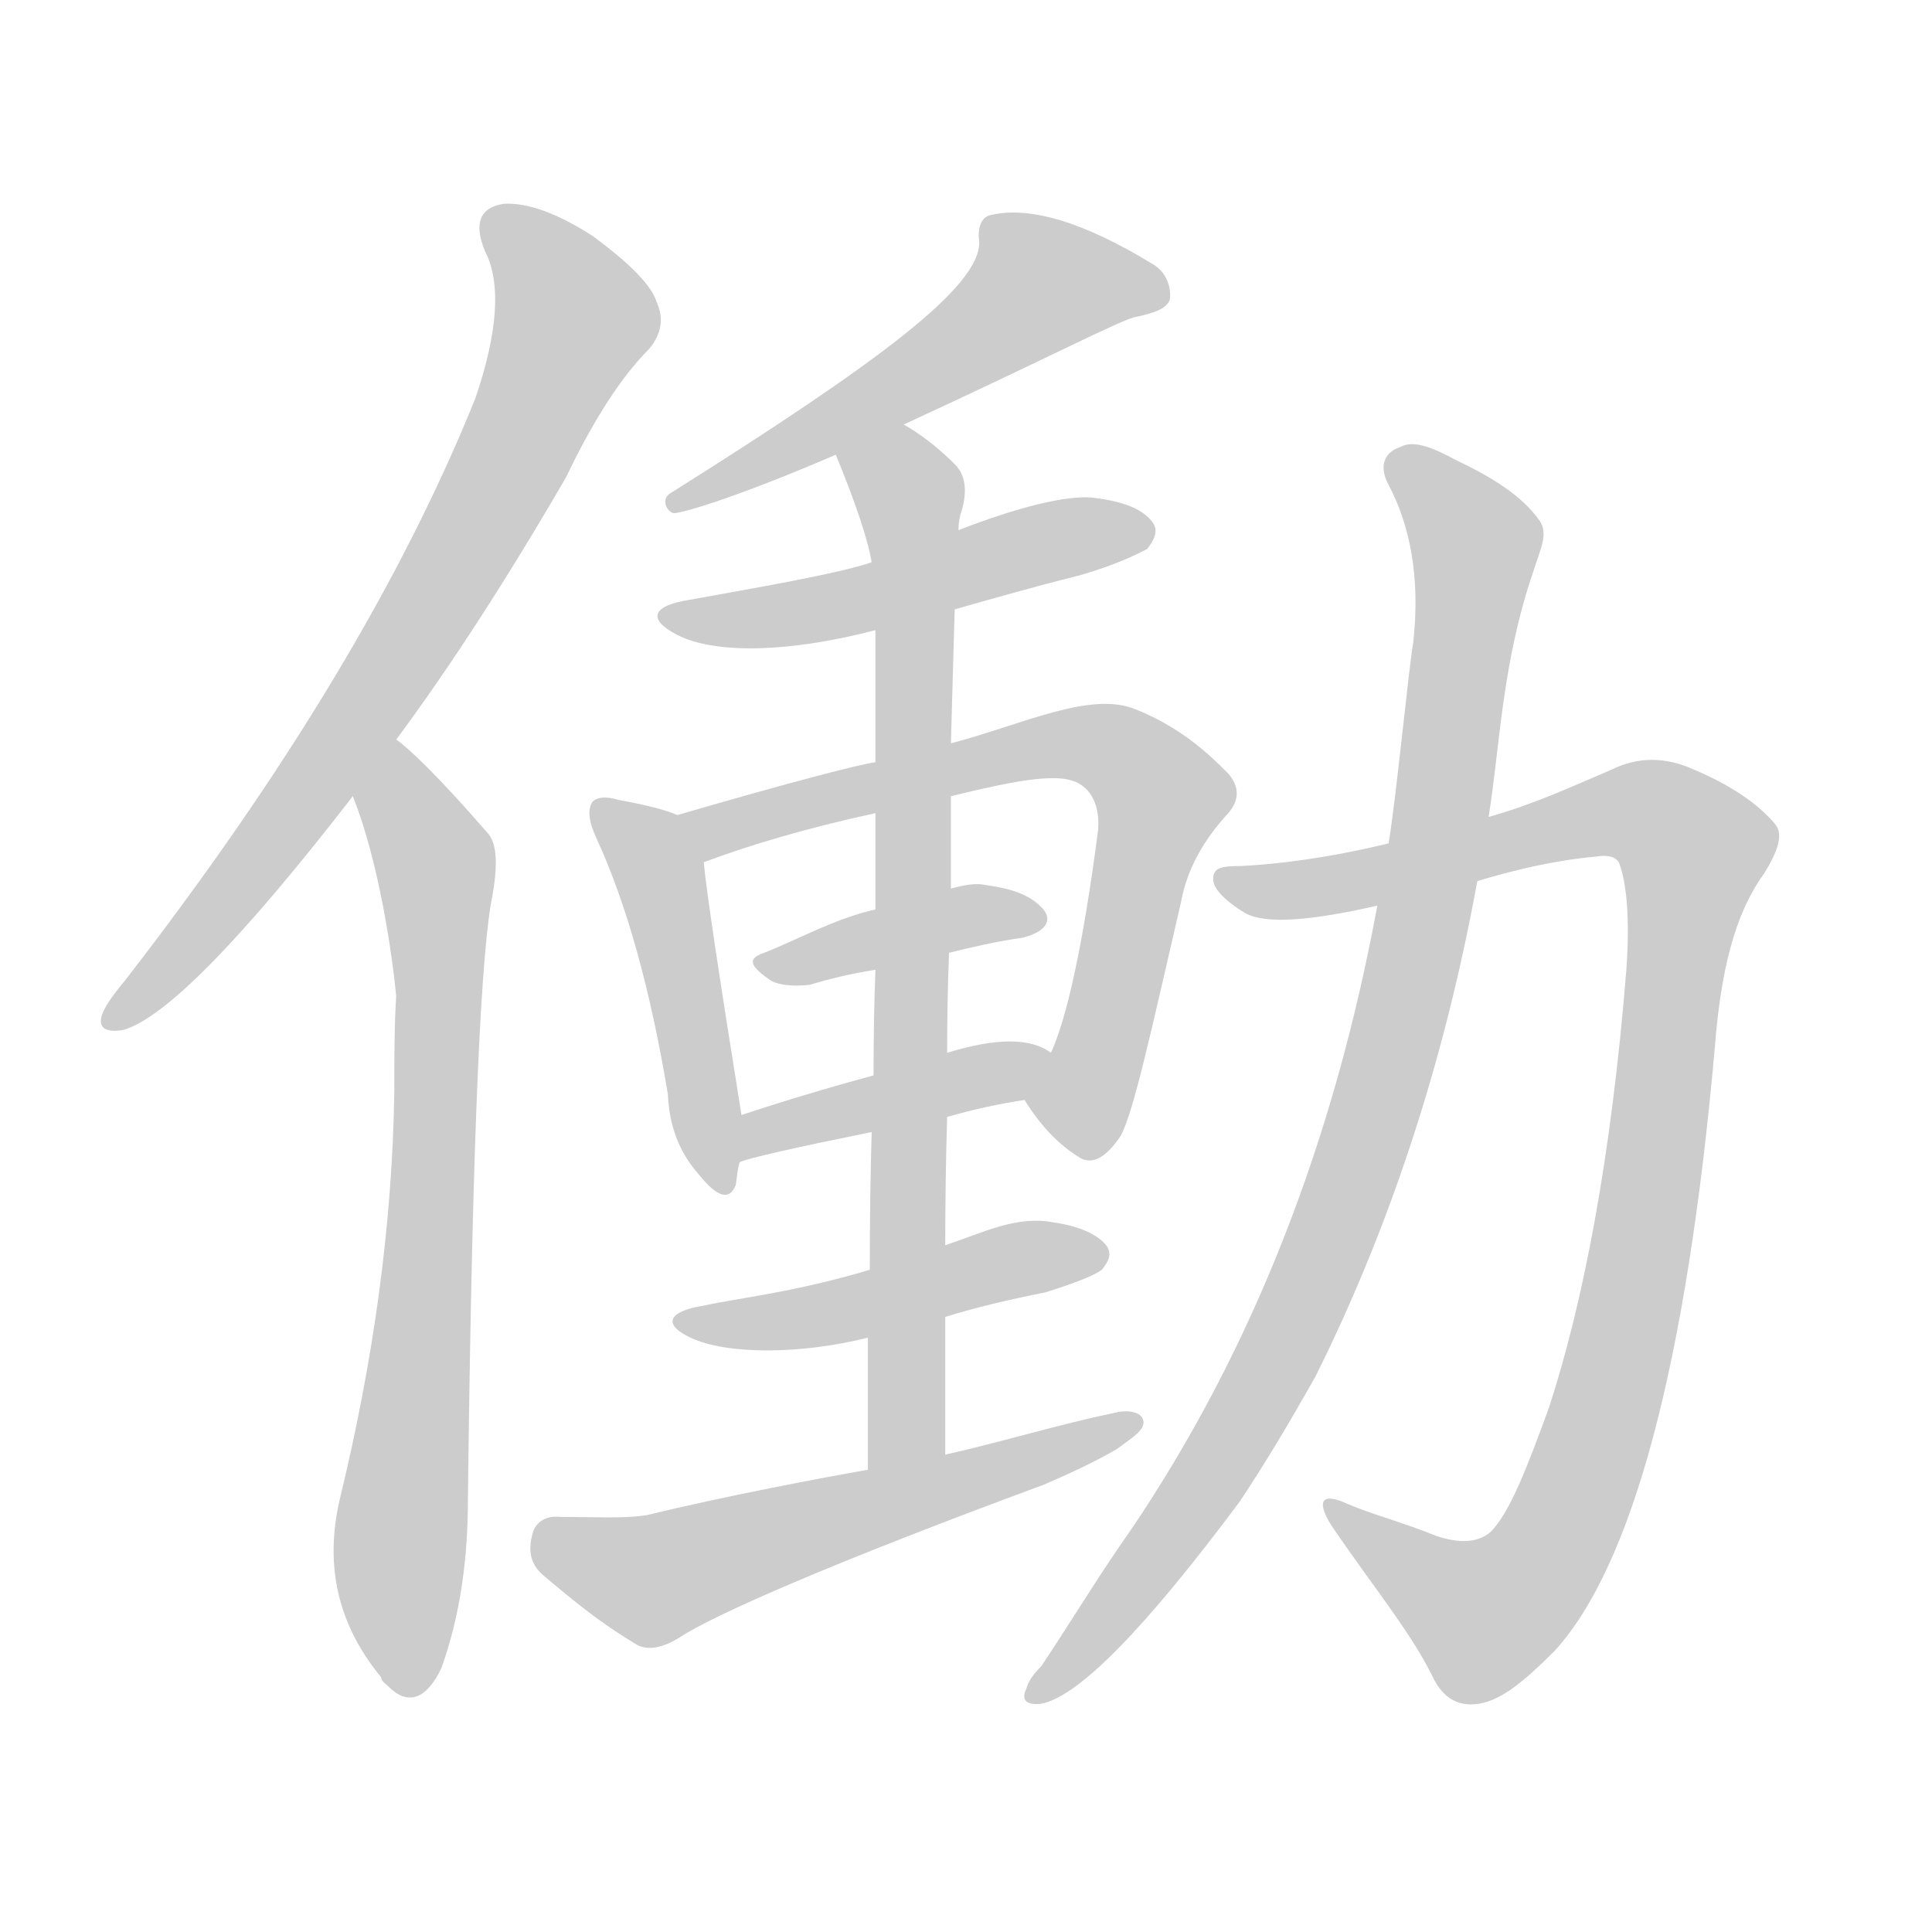 <!--
AnimCJK 2016-2018 Copyright Francois Mizessyn - https://github.com/parsimonhi/animCJK
Derived from:
    MakeMeAHanzi project - https://github.com/skishore/makemeahanzi
    Arphic PL KaitiM GB - https://apps.ubuntu.com/cat/applications/precise/fonts-arphic-gkai00mp/
    Arphic PL UKai - https://apps.ubuntu.com/cat/applications/fonts-arphic-ukai/
You can redistribute and/or modify this file under the terms of the Arphic Public License
as published by Arphic Technology Co., Ltd.
You should have received a copy of this license (the directory "APL") along with this file;
if not, see http://ftp.gnu.org/non-gnu/chinese-fonts-truetype/LICENSE.
-->
<svg id="z20685" class="acjk" version="1.1" viewBox="0 0 1024 1024" xmlns="http://www.w3.org/2000/svg" xmlns:xlink="http://www.w3.org/1999/xlink">
<style>
<![CDATA[
@keyframes z20685k {
	from {
		stroke:#ccc;
		stroke-dashoffset:3334;
	}
	1% {
		stroke:#c00;
		stroke-dashoffset:3334;
	}
	75% {
		stroke:#c00;
		stroke-dashoffset:0;
	}
	to {
		stroke:#000;
	}
}
#z20685 path[clip-path] {
	animation:z20685k 1s linear both;
	stroke-dasharray:3334;
	stroke-width:128;
	stroke-linecap:round;
	fill:none;
}
#z20685 path[clip-path="url(#z20685c1)"] {animation-delay:1s;}
#z20685 path[clip-path="url(#z20685c2)"] {animation-delay:2s;}
#z20685 path[clip-path="url(#z20685c3)"] {animation-delay:3s;}
#z20685 path[clip-path="url(#z20685c4)"] {animation-delay:4s;}
#z20685 path[clip-path="url(#z20685c5)"] {animation-delay:5s;}
#z20685 path[clip-path="url(#z20685c6)"] {animation-delay:6s;}
#z20685 path[clip-path="url(#z20685c7)"] {animation-delay:7s;}
#z20685 path[clip-path="url(#z20685c8)"] {animation-delay:8s;}
#z20685 path[clip-path="url(#z20685c9)"] {animation-delay:9s;}
#z20685 path[clip-path="url(#z20685c10)"] {animation-delay:10s;}
#z20685 path[clip-path="url(#z20685c11)"] {animation-delay:11s;}
#z20685 path[clip-path="url(#z20685c12)"] {animation-delay:12s;}
#z20685 path[clip-path="url(#z20685c13)"] {animation-delay:13s;}
#z20685 path {fill:#ccc;}
]]>
</style>
<path id="z20685d1" d="M210 392Q253 334 300 253Q322 207 344 185Q354 173 348 160Q344 147 314 125Q286 107 267 108Q248 111 257 133Q270 158 252 211Q194 355 66 520Q56 532 54 538Q51 548 65 546Q98 537 187 422C202 402 202 402 210 392 Z"/>
<path id="z20685d2" d="M187 422C201 457 208 507 210 528C209 543 209 560 209 578C208 649 198 721 180 795C172 830 179 861 202 889C202 891 204 892 206 894C216 904 226 901 234 884C244 856 248 826 248 795C250 623 254 518 260 480C264 460 264 447 258 441C232 411 216 396 210 392C200 384 182 410 187 422 Z"/>
<path id="z20685d3" d="M479 225C555 190 595 169 602 168C611 166 618 164 620 159C621 152 618 144 611 140C575 118 546 109 525 114C520 115 518 121 519 128C520 152 464 193 356 261C350 264 353 271 357 272C362 272 392 263 443 241C467 230 467 230 479 225 Z"/>
<path id="z20685d4" d="M506 323C527 317 548 311 572 305C593 299 604 293 608 291C612 286 614 281 611 277C606 270 596 266 581 264C569 262 544 267 508 281C477 292 477 292 462 298C445 304 398 312 365 318C346 321 343 328 358 336C376 346 414 347 464 334C492 327 492 327 506 323 Z"/>
<path id="z20685d5" d="M359 432Q350 428 328 424Q318 421 314 425Q310 431 316 444Q340 496 354 580Q355 605 370 622Q385 641 390 628C391 620 391 620 392 616C393 599 393 599 393 591Q375 479 373 457C371 448 368 436 359 432 Z"/>
<path id="z20685d6" d="M543 583C553 599 563 608 573 614C579 617 586 614 594 602C601 589 610 547 626 478C629 461 638 445 651 431C657 424 657 417 651 410C642 401 627 386 602 376C578 366 542 384 504 394C477 401 477 401 464 404C456 405 421 414 359 432C350 435 364 461 373 457C397 448 427 439 464 431C491 425 491 425 504 422C541 413 563 409 573 416C579 420 583 428 582 440C574 502 565 541 557 558C553 567 537 575 543 583 Z"/>
<path id="z20685d7" d="M503 505C515 502 528 499 542 497C554 494 558 488 553 482C546 474 536 471 522 469C517 468 511 469 504 471C477 478 477 478 464 482C442 487 423 498 405 505C396 508 397 512 409 520C413 522 420 523 429 522C439 519 451 516 464 514C490 508 490 508 503 505 Z"/>
<path id="z20685d8" d="M502 592Q523 586 543 583C552 581 565 563 557 558Q541 546 502 558C476 566 476 566 463 570Q426 580 393 591C385 594 384 619 392 616Q398 613 462 600C489 595 489 595 502 592 Z"/>
<path id="z20685d9" d="M501 771Q501 734 501 698C501 673 501 673 501 660Q501 626 502 592C502 569 502 569 502 558Q502 531 503 505C504 482 504 482 504 471Q504 446 504 422C504 403 504 403 504 394Q505 357 506 323C507 295 507 295 508 281Q508 277 509 273Q515 255 506 246Q493 233 479 225C468 217 438 229 443 241Q459 280 462 298C463 322 463 322 464 334Q464 350 464 404C464 422 464 422 464 431Q464 453 464 482C464 503 464 503 464 514Q463 539 463 570C462 590 462 590 462 600Q461 634 461 673C460 697 460 697 460 709Q460 740 460 779C460 793 501 785 501 771 Z"/>
<path id="z20685d10" d="M501 698C517 693 534 689 554 685C570 680 580 676 584 673C588 668 589 665 587 661C583 655 573 650 559 648C539 644 522 653 501 660C474 669 474 669 461 673C421 685 391 688 373 692C354 695 351 702 366 709C385 718 424 718 460 709C487 702 487 702 501 698 Z"/>
<path id="z20685d11" d="M460 779C437 783 384 793 343 803C331 805 315 804 297 804C288 803 283 808 282 814C280 822 281 829 288 835C300 845 316 859 338 872C344 875 352 873 360 868C378 856 442 828 553 787C567 781 580 775 592 768C600 762 607 758 606 753C605 748 597 747 590 749C561 755 532 764 501 771C474 776 474 776 460 779 Z"/>
<path id="z20685d12" d="M783 467C803 461 824 456 846 454C852 453 856 454 858 457C862 467 864 486 862 514C854 614 839 691 821 746C809 779 800 802 790 812C783 818 773 818 761 814C744 807 728 803 714 797C701 791 697 795 706 809C727 840 747 864 759 888C764 899 772 905 784 903C796 901 808 891 824 875C865 830 894 724 909 554C912 516 919 485 935 463C943 450 945 442 941 437C932 426 917 416 898 408C883 401 868 401 854 408C835 416 814 426 789 433C754 442 754 442 736 447C703 455 677 458 658 459C647 459 643 460 643 466C643 470 647 476 660 484C671 490 695 488 730 480C765 471 765 471 783 467 Z"/>
<path id="z20685d13" d="M730 480C707 605 664 715 600 810C583 834 568 859 552 883C548 887 545 891 544 895C541 901 544 904 552 903C572 899 607 863 657 796C671 775 684 753 697 730C735 654 765 566 783 467C787 444 787 444 789 433C795 396 796 351 813 302C816 292 821 283 816 276C807 263 791 253 772 244C759 237 749 233 742 237C733 240 731 248 736 257C747 278 753 305 749 341C747 351 740 423 736 447C732 469 732 469 730 480 Z"/>
<defs>
	<clipPath id="z20685c1"><use xlink:href="#z20685d1"/></clipPath>
	<clipPath id="z20685c2"><use xlink:href="#z20685d2"/></clipPath>
	<clipPath id="z20685c3"><use xlink:href="#z20685d3"/></clipPath>
	<clipPath id="z20685c4"><use xlink:href="#z20685d4"/></clipPath>
	<clipPath id="z20685c5"><use xlink:href="#z20685d5"/></clipPath>
	<clipPath id="z20685c6"><use xlink:href="#z20685d6"/></clipPath>
	<clipPath id="z20685c7"><use xlink:href="#z20685d7"/></clipPath>
	<clipPath id="z20685c8"><use xlink:href="#z20685d8"/></clipPath>
	<clipPath id="z20685c9"><use xlink:href="#z20685d9"/></clipPath>
	<clipPath id="z20685c10"><use xlink:href="#z20685d10"/></clipPath>
	<clipPath id="z20685c11"><use xlink:href="#z20685d11"/></clipPath>
	<clipPath id="z20685c12"><use xlink:href="#z20685d12"/></clipPath>
	<clipPath id="z20685c13"><use xlink:href="#z20685d13"/></clipPath>
</defs>
<path pathLength="3333" clip-path="url(#z20685c1)" d="M263 113L303 180L191 380L61 541"/>
<path pathLength="3333" clip-path="url(#z20685c2)" d="M209 397L232 505L212 893"/>
<path pathLength="3333" clip-path="url(#z20685c3)" d="M612 155L543 151L363 265"/>
<path pathLength="3333" clip-path="url(#z20685c4)" d="M361 328L607 284"/>
<path pathLength="3333" clip-path="url(#z20685c5)" d="M320 429L351 467L381 624"/>
<path pathLength="3333" clip-path="url(#z20685c6)" d="M367 435L561 396L606 409L619 428L568 609"/>
<path pathLength="3333" clip-path="url(#z20685c7)" d="M409 512L549 487"/>
<path pathLength="3333" clip-path="url(#z20685c8)" d="M396 607L550 563"/>
<path pathLength="3333" clip-path="url(#z20685c9)" d="M450 242L484 270L476 775"/>
<path pathLength="3333" clip-path="url(#z20685c10)" d="M365 699L583 665"/>
<path pathLength="3333" clip-path="url(#z20685c11)" d="M289 816L347 837L594 754"/>
<path pathLength="3333" clip-path="url(#z20685c12)" d="M654 468L866 428L902 455L861 709L821 824L775 860L708 800"/>
<path pathLength="3333" clip-path="url(#z20685c13)" d="M744 245L783 289L727 595L652 766L550 895"/>
</svg>